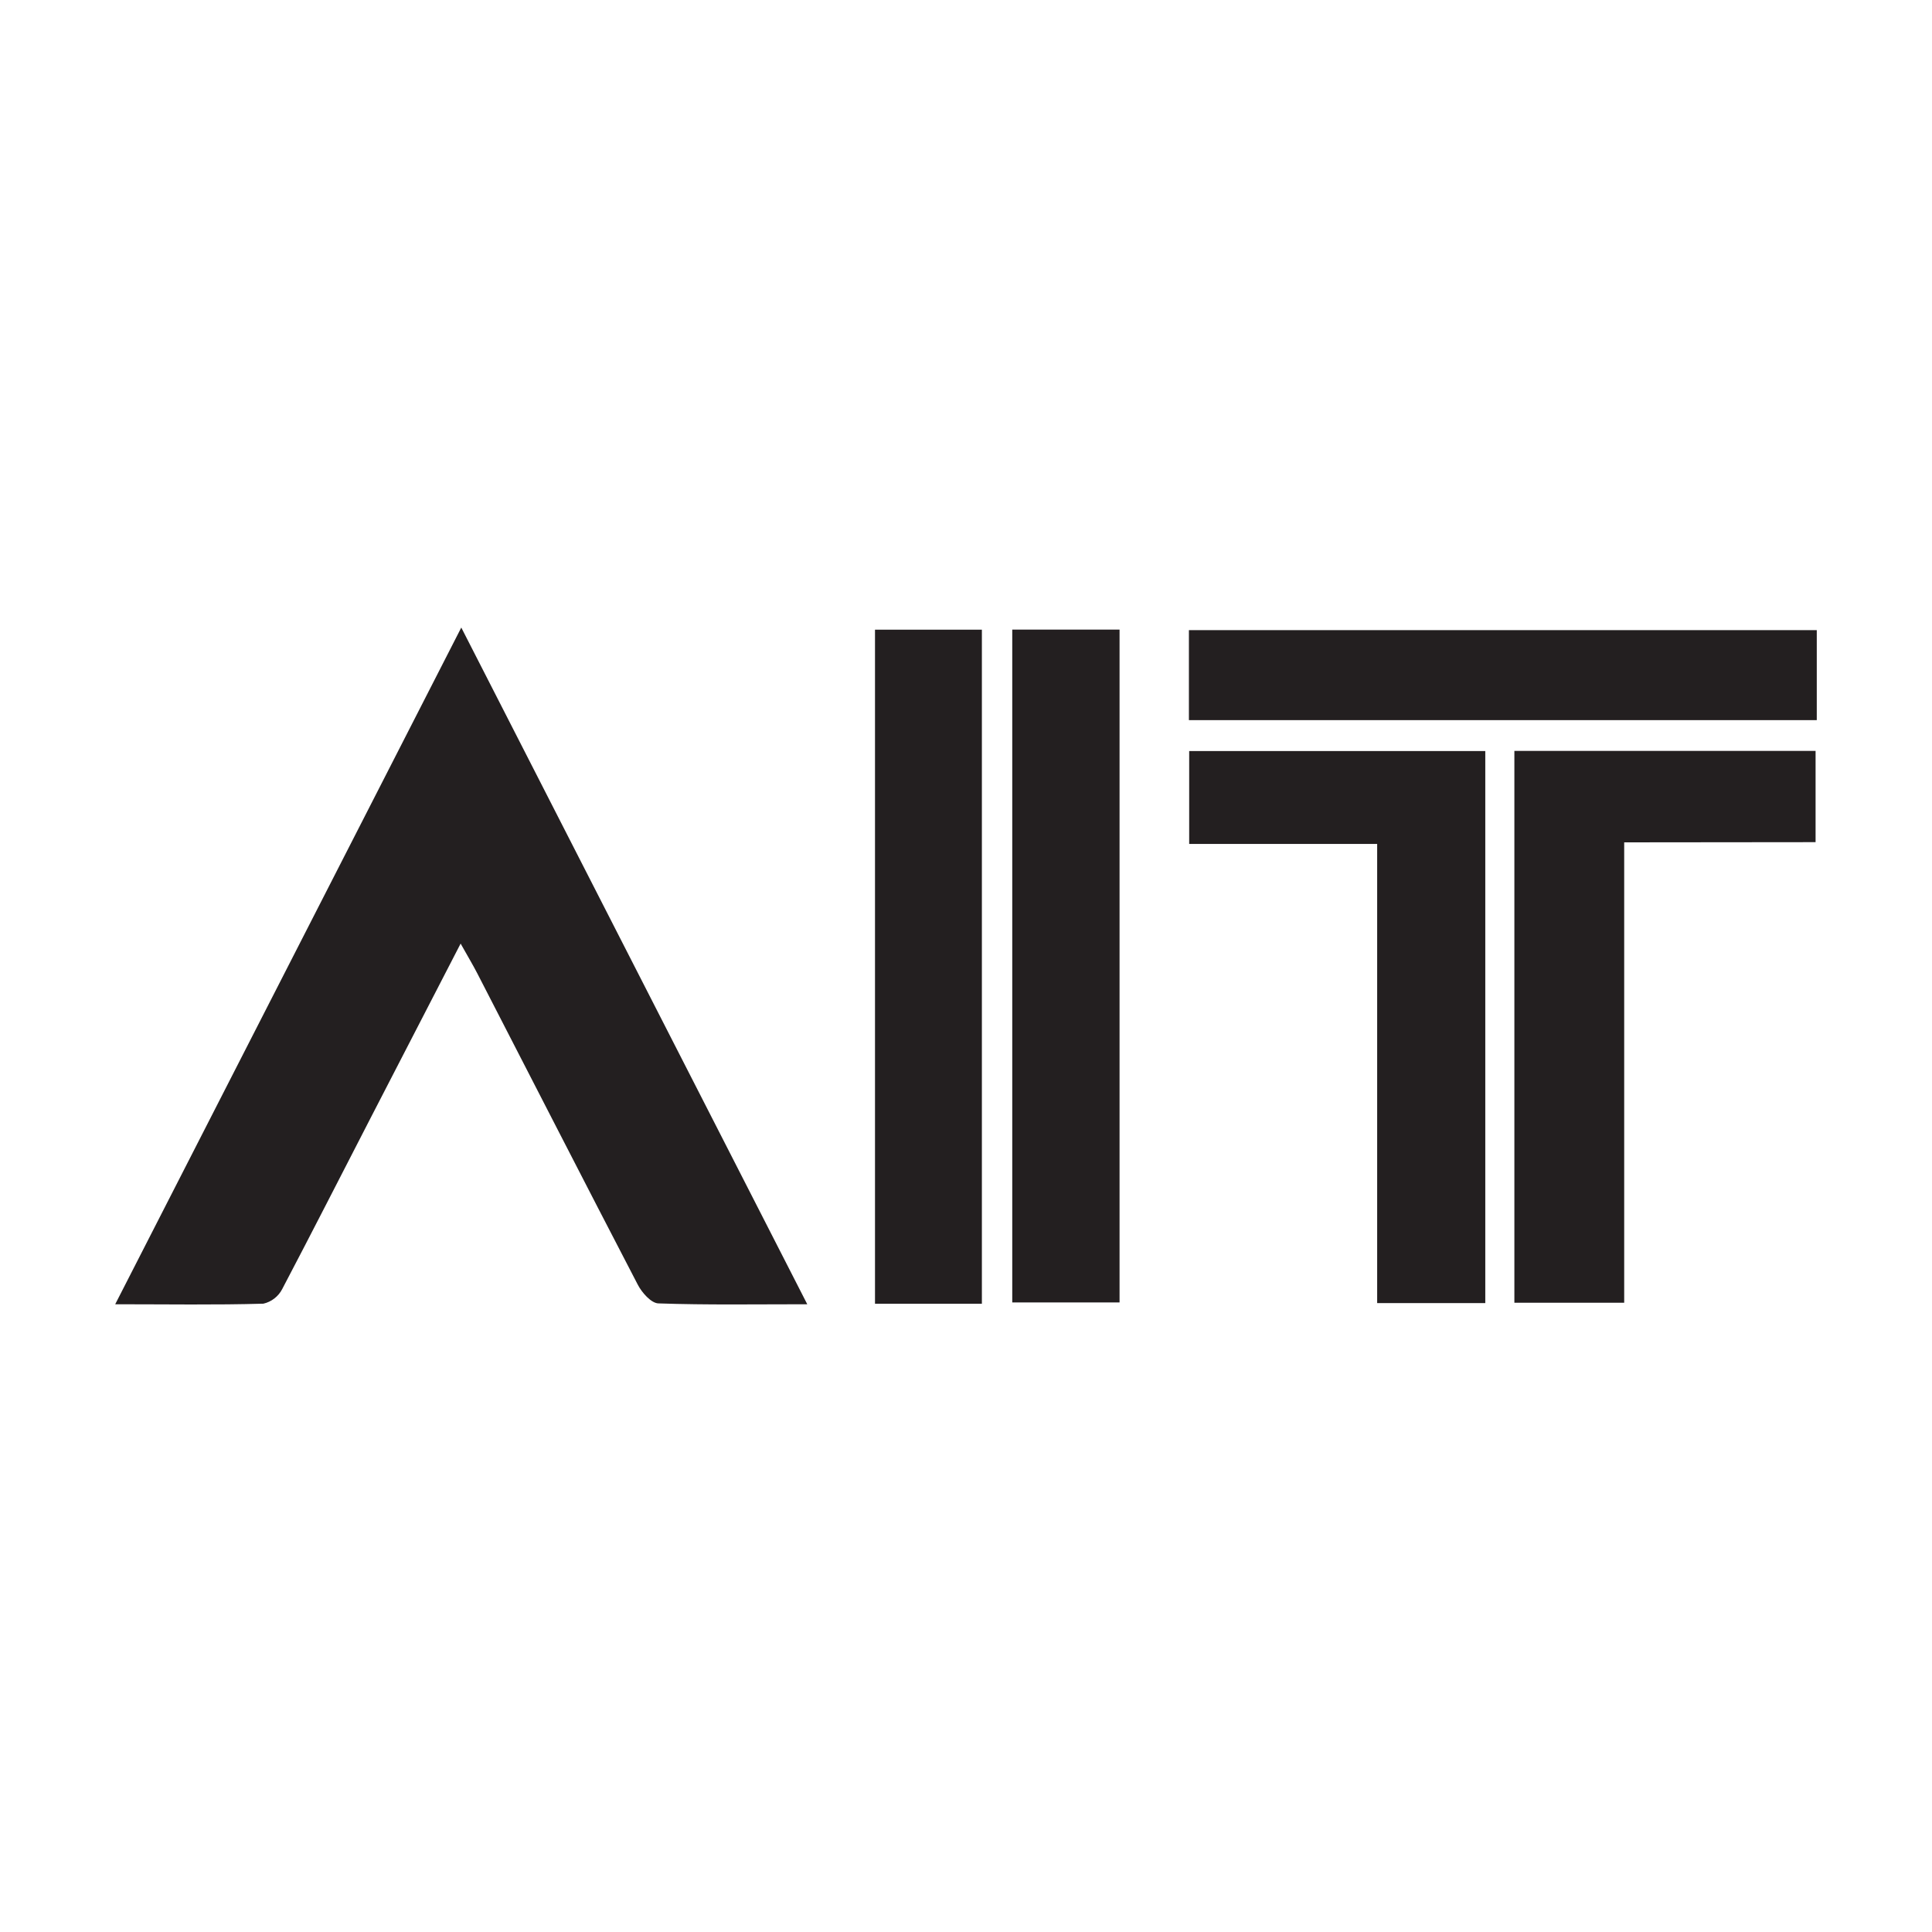 <?xml version="1.0" encoding="UTF-8"?>
<svg id="Layer_1" data-name="Layer 1" xmlns="http://www.w3.org/2000/svg" viewBox="0 0 500 500">
  <defs>
    <style>
      .cls-1 {
        fill: #231f20;
      }
    </style>
  </defs>
  <g id="Group_388" data-name="Group 388">
    <path id="Path_23" data-name="Path 23" class="cls-1" d="M29.82,337.53L119.38,162.41l89.54,175.13c-13.59,0-26.04,.21-38.46-.22-1.89,0-4.34-2.77-5.42-4.88-13.93-26.78-27.66-53.65-41.49-80.48-1.23-2.39-2.63-4.69-4.34-7.76-7.98,15.45-15.61,30.22-23.23,45s-15.21,29.69-22.96,44.44c-.99,1.9-2.77,3.27-4.85,3.75-12.38,.36-24.81,.15-38.34,.15Z"/>
    <path id="Path_24" data-name="Path 24" class="cls-1" d="M420.34,218v119.15h-28.42V194.34h77.95v23.61l-49.53,.05Z"/>
    <path id="Path_25" data-name="Path 25" class="cls-1" d="M384.39,194.38v142.86h-27.98v-118.83h-48.65v-24.04h76.63Z"/>
    <path id="Path_26" data-name="Path 26" class="cls-1" d="M254.11,337.41h-27.66V162.96h27.66v174.45Z"/>
    <path id="Path_27" data-name="Path 27" class="cls-1" d="M261.97,162.94h27.77v174.13h-27.77V162.94Z"/>
    <path id="Path_28" data-name="Path 28" class="cls-1" d="M470.18,163.08v23.29h-162.49v-23.29h162.49Z"/>
  </g>
</svg>